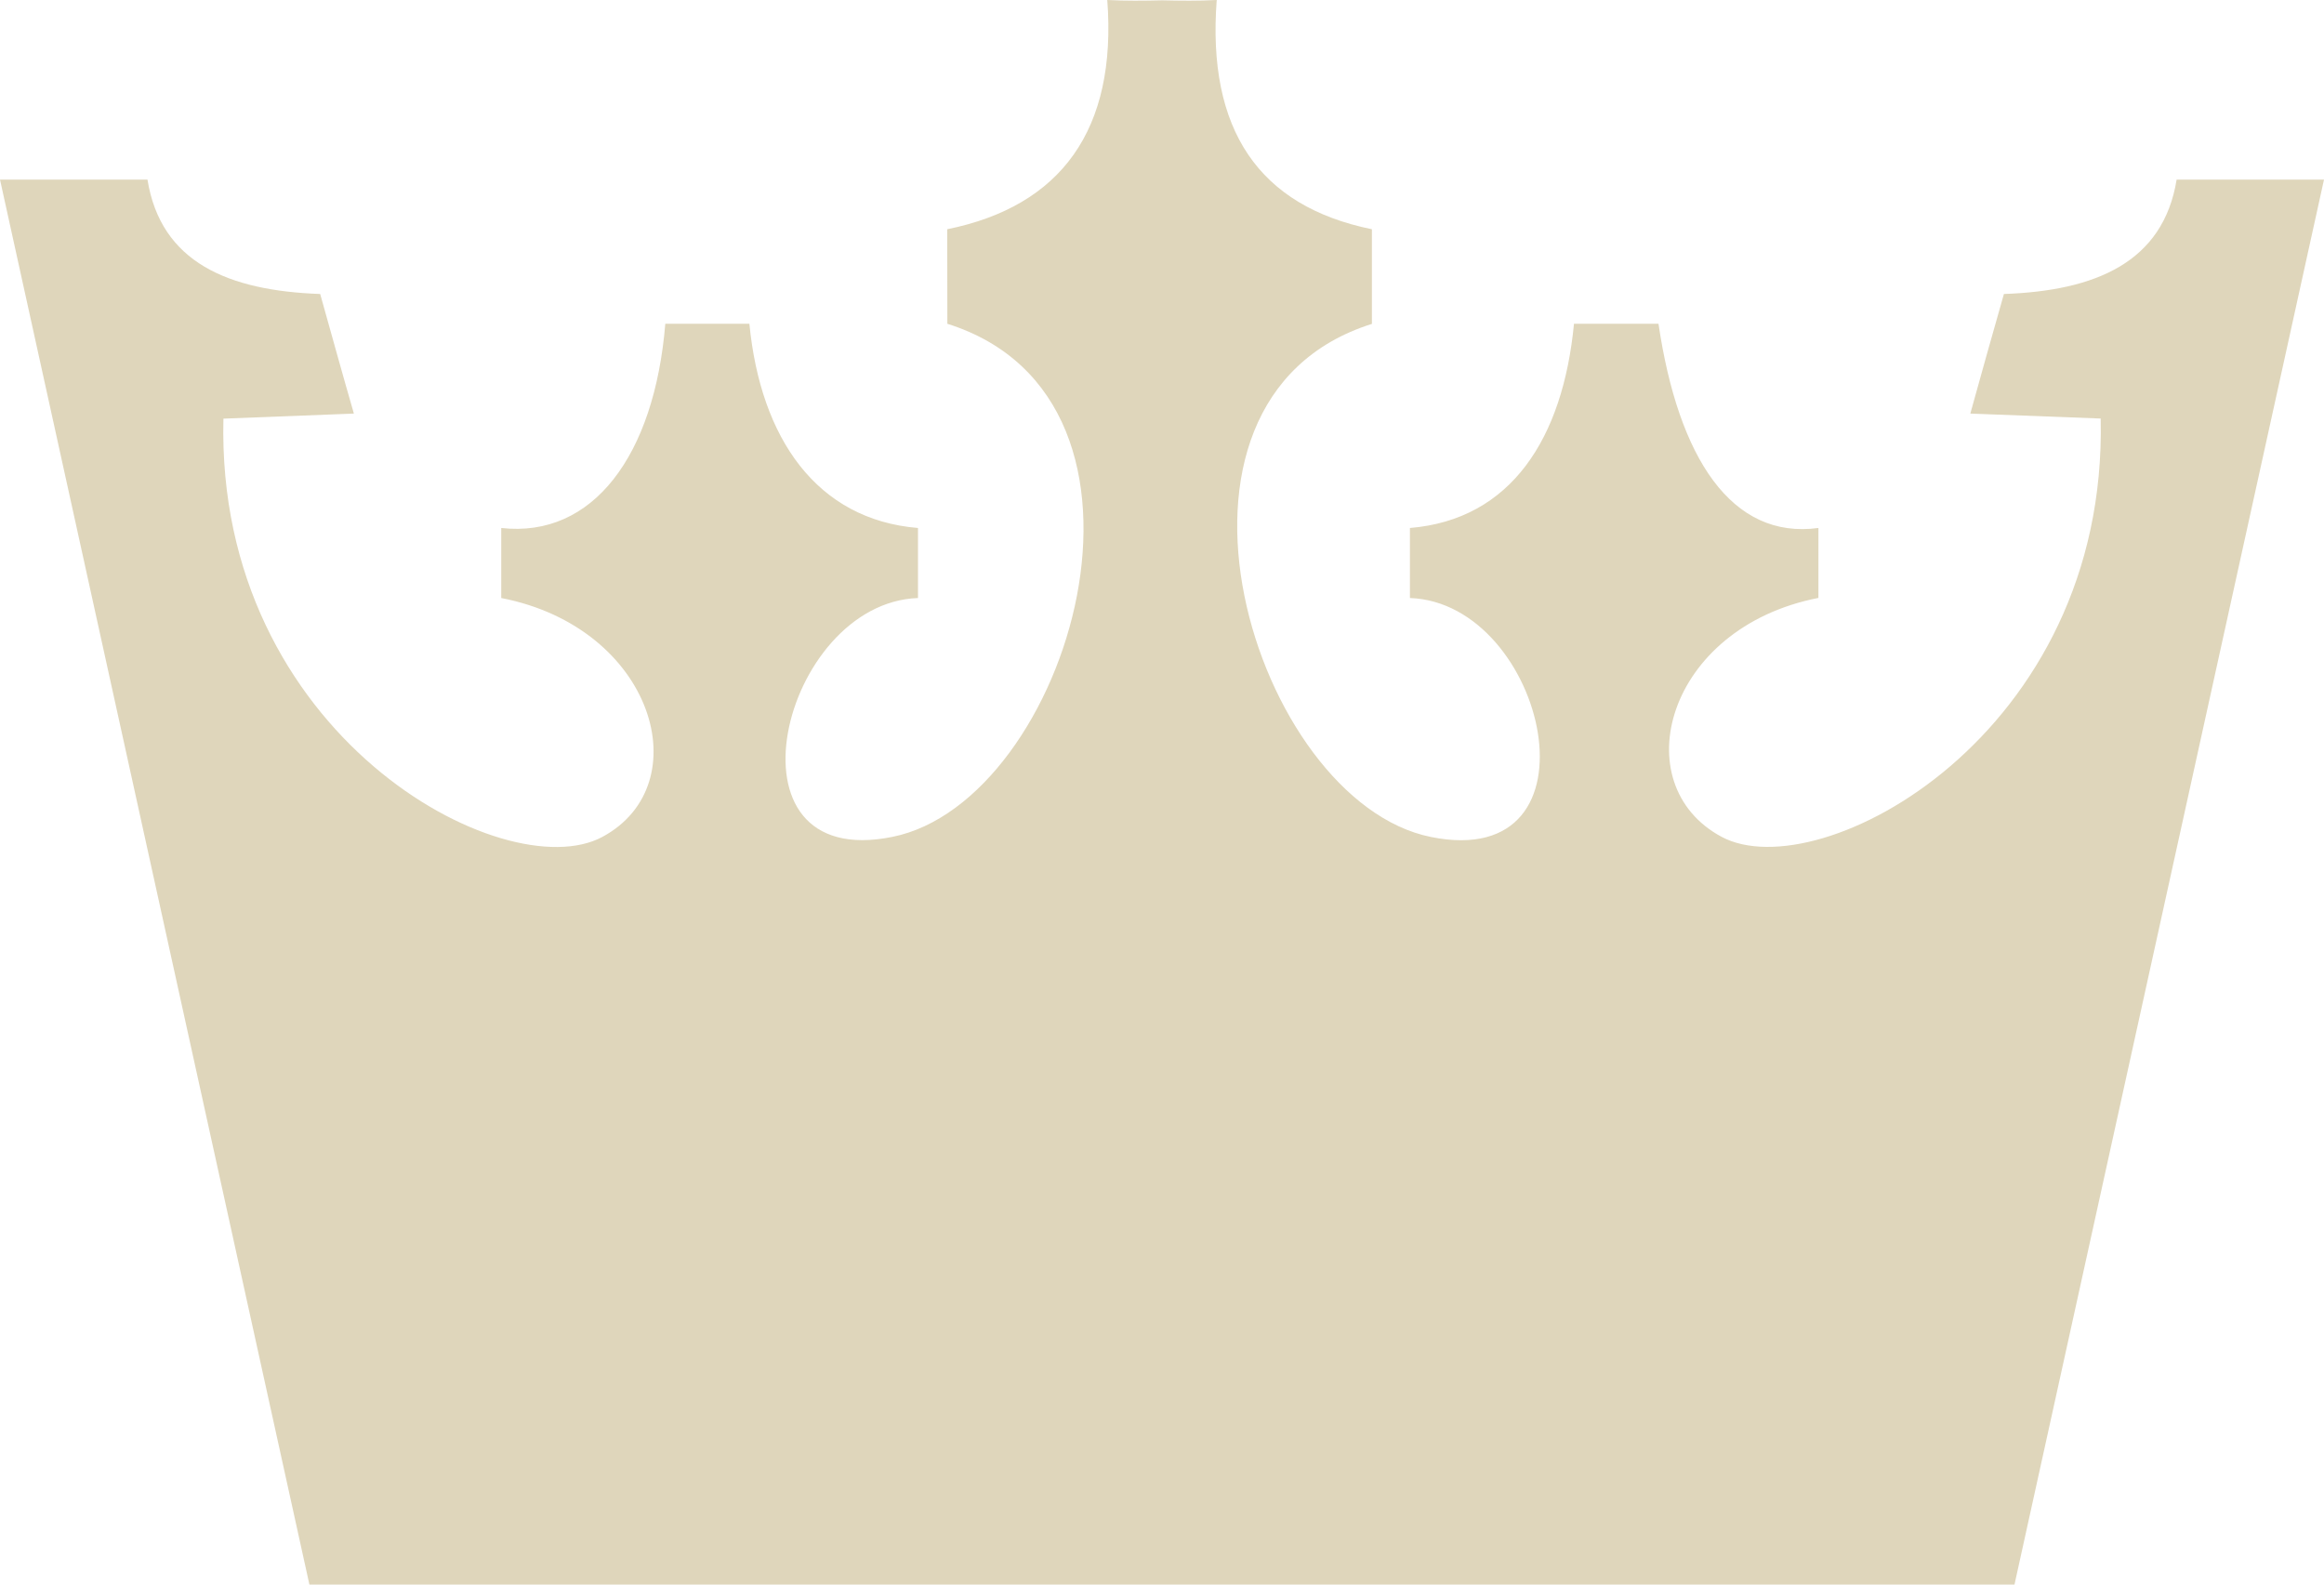 <?xml version="1.0" encoding="utf-8"?>
<!-- Generator: Adobe Illustrator 15.0.0, SVG Export Plug-In . SVG Version: 6.00 Build 0)  -->
<!DOCTYPE svg PUBLIC "-//W3C//DTD SVG 1.1//EN" "http://www.w3.org/Graphics/SVG/1.1/DTD/svg11.dtd">
<svg version="1.1" id="Layer_1" xmlns="http://www.w3.org/2000/svg" xmlns:xlink="http://www.w3.org/1999/xlink" x="0px" y="0px"
	 width="22px" height="15px" viewBox="0 0 22 15" enable-background="new 0 0 22 15" xml:space="preserve">
<g id="Layer_x0020_1">
	<path fill="#DFD6BB" d="M2.929,15H19.07L22,1.7h-1.395c-0.127,0.783-0.768,1.053-1.635,1.083c-0.107,0.376-0.214,0.755-0.318,1.132
		l1.234,0.047c0.068,2.996-2.662,4.455-3.588,3.96c-0.925-0.495-0.529-1.98,0.916-2.262V4.998c-0.82,0.112-1.326-0.659-1.514-1.933
		H14.9c-0.104,1.085-0.596,1.854-1.553,1.933v0.663c1.291,0.046,1.871,2.6,0.199,2.262c-1.671-0.336-2.852-4.135-0.559-4.857V2.17
		C11.917,1.952,11.425,1.229,11.518,0c-0.17,0.009-0.344,0.007-0.516,0.003C10.828,0.007,10.657,0.009,10.482,0
		c0.093,1.229-0.438,1.952-1.515,2.17l0.001,0.895c2.293,0.722,1.152,4.521-0.52,4.857C6.779,8.261,7.399,5.707,8.69,5.661V4.998
		C7.732,4.919,7.2,4.151,7.094,3.065H6.298C6.195,4.314,5.611,5.096,4.745,4.998v0.663c1.447,0.281,1.879,1.767,0.956,2.262
		c-0.924,0.495-3.66-0.964-3.586-3.96L3.35,3.915C3.241,3.538,3.137,3.16,3.031,2.783C2.159,2.752,1.522,2.483,1.396,1.7H0L2.929,15
		L2.929,15z"/>
</g>
</svg>

